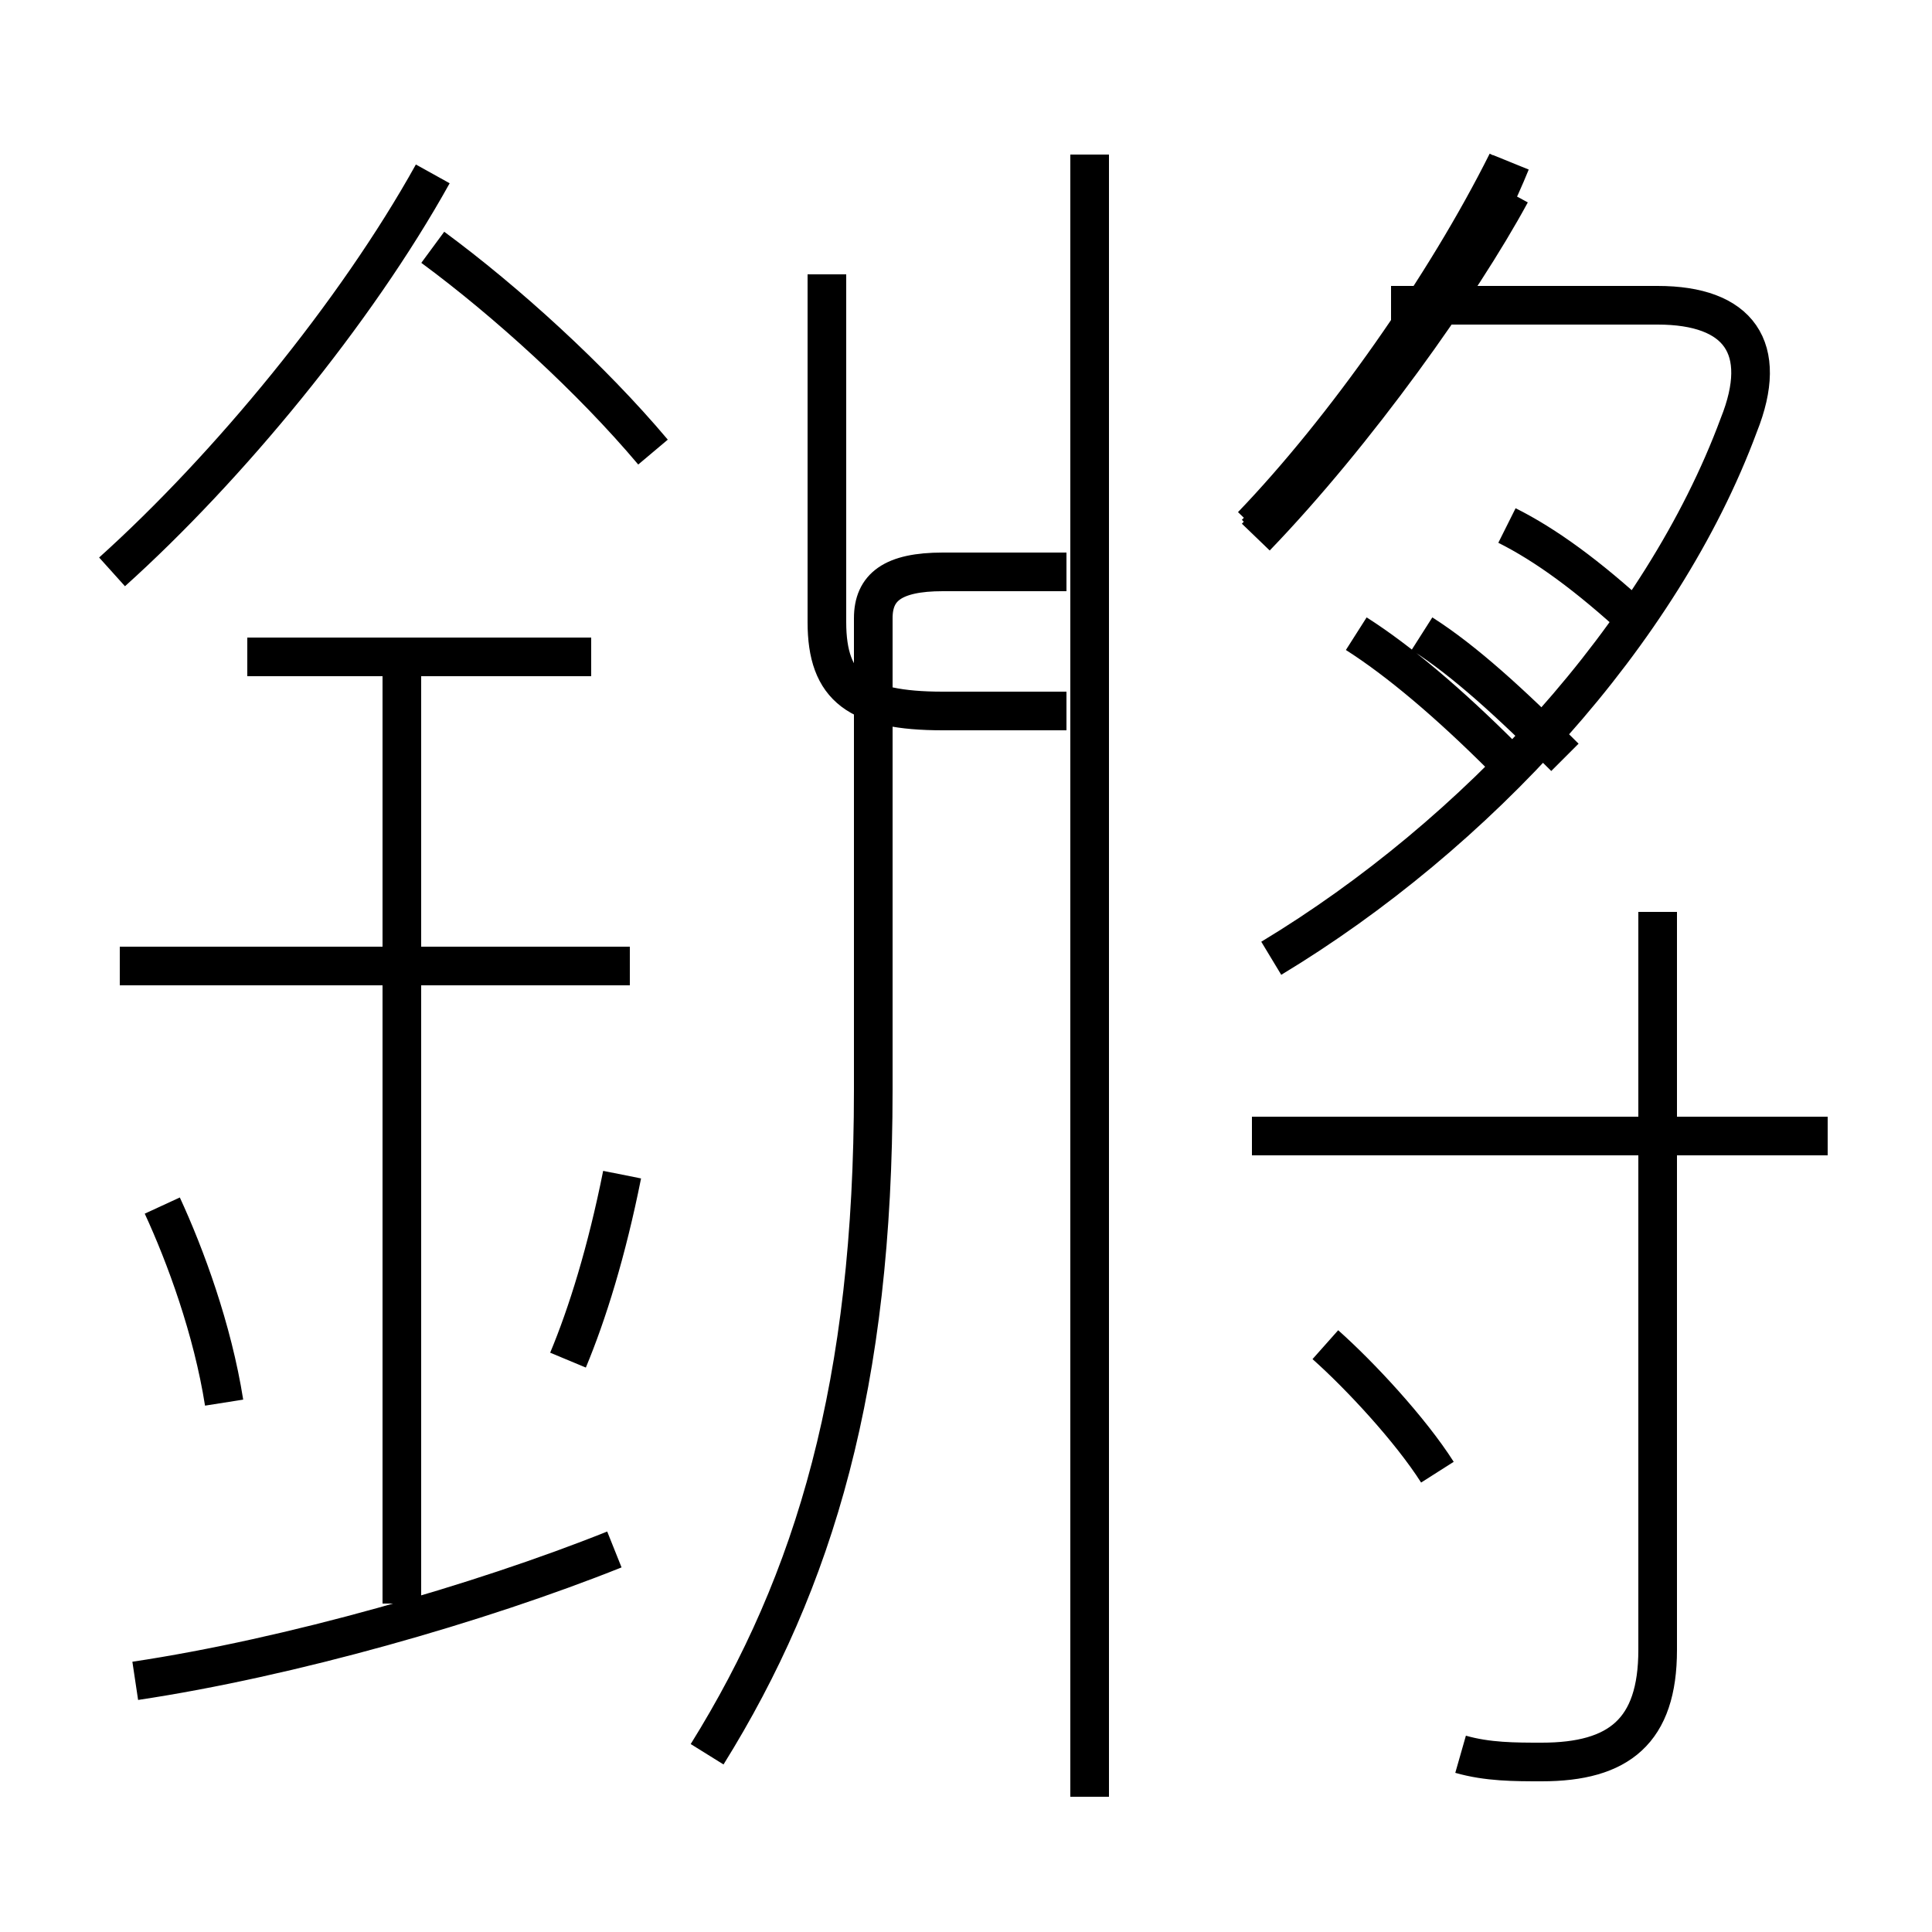 <?xml version='1.0' encoding='utf8'?>
<svg viewBox="0.0 -6.0 50.0 50.0" version="1.1" xmlns="http://www.w3.org/2000/svg">
<rect x="0.0" y="-6.0" width="50.0" height="50.0" fill="#808080" stroke="none"/>
<rect x="-1000" y="-1000" width="2000" height="2000" stroke="white" fill="white"/>
<g style="fill:white;stroke:#000000;  stroke-width:1">
<path d="M 18.3 1.4 C 21.1 -3.1 22.6 -8.2 22.6 -15.8 L 22.6 -28.0 C 22.6 -28.8 23.1 -29.2 24.4 -29.2 L 27.6 -29.2 M 3.5 -0.5 C 7.5 -1.1 12.4 -2.5 15.9 -3.9 M 5.8 -7.7 C 5.5 -9.6 4.8 -11.5 4.2 -12.8 M 10.4 -2.5 L 10.4 -27.0 M 14.7 -8.8 C 15.2 -10.0 15.7 -11.6 16.1 -13.6 M 16.3 -19.0 L 3.1 -19.0 M 15.3 -27.0 L 6.4 -27.0 M 37.8 1.4 C 38.5 1.6 39.2 1.6 39.9 1.6 C 41.9 1.6 42.9 0.8 42.9 -1.3 L 42.9 -20.4 M 37.2 -5.9 C 36.5 -7.0 35.2 -8.4 34.3 -9.2 M 2.9 -29.2 C 5.9 -31.9 9.2 -35.9 11.2 -39.5 M 47.3 -14.6 L 32.4 -14.6 M 16.9 -32.3 C 15.3 -34.2 13.1 -36.2 11.2 -37.6 M 21.4 -36.9 L 21.4 -27.9 C 21.4 -26.2 22.2 -25.6 24.4 -25.6 L 27.6 -25.6 M 32.9 -19.2 C 38.2 -22.4 43.0 -27.6 45.0 -33.0 C 45.8 -35.0 45.0 -36.1 42.9 -36.1 L 36.0 -36.1 M 32.4 -30.4 C 34.8 -32.9 37.4 -36.6 39.0 -39.8 M 38.9 -24.4 C 37.5 -25.8 36.2 -26.9 35.1 -27.6 M 28.2 2.5 L 28.2 -40.0 M 42.4 -27.9 C 41.1 -29.1 40.0 -29.9 39.0 -30.4 M 32.5 -30.2 C 35.0 -32.8 37.6 -36.6 39.0 -39.8 M 40.5 -24.4 C 39.1 -25.8 37.9 -26.9 36.8 -27.6 M 32.5 -30.1 C 35.1 -32.8 37.8 -36.6 39.1 -39.8 M 40.5 -24.4 C 39.1 -25.8 37.9 -26.9 36.8 -27.6 M 32.5 -30.1 C 35.1 -32.8 37.8 -36.6 39.1 -39.8 M 40.5 -24.4 C 39.1 -25.8 37.9 -26.9 36.8 -27.6 M 32.5 -30.1 C 35.1 -32.8 37.8 -36.6 39.1 -39.8 M 40.5 -24.4 C 39.1 -25.8 37.9 -26.9 36.8 -27.6 M 32.5 -30.1 C 35.1 -32.8 37.8 -36.6 39.1 -39.8 M 40.5 -24.4 C 39.1 -25.8 37.9 -26.9 36.8 -27.6 M 32.5 -30.1 C 35.1 -32.8 37.8 -36.6 39.1 -39." transform="translate(0.0, 38.0)" />
</g>
</svg>